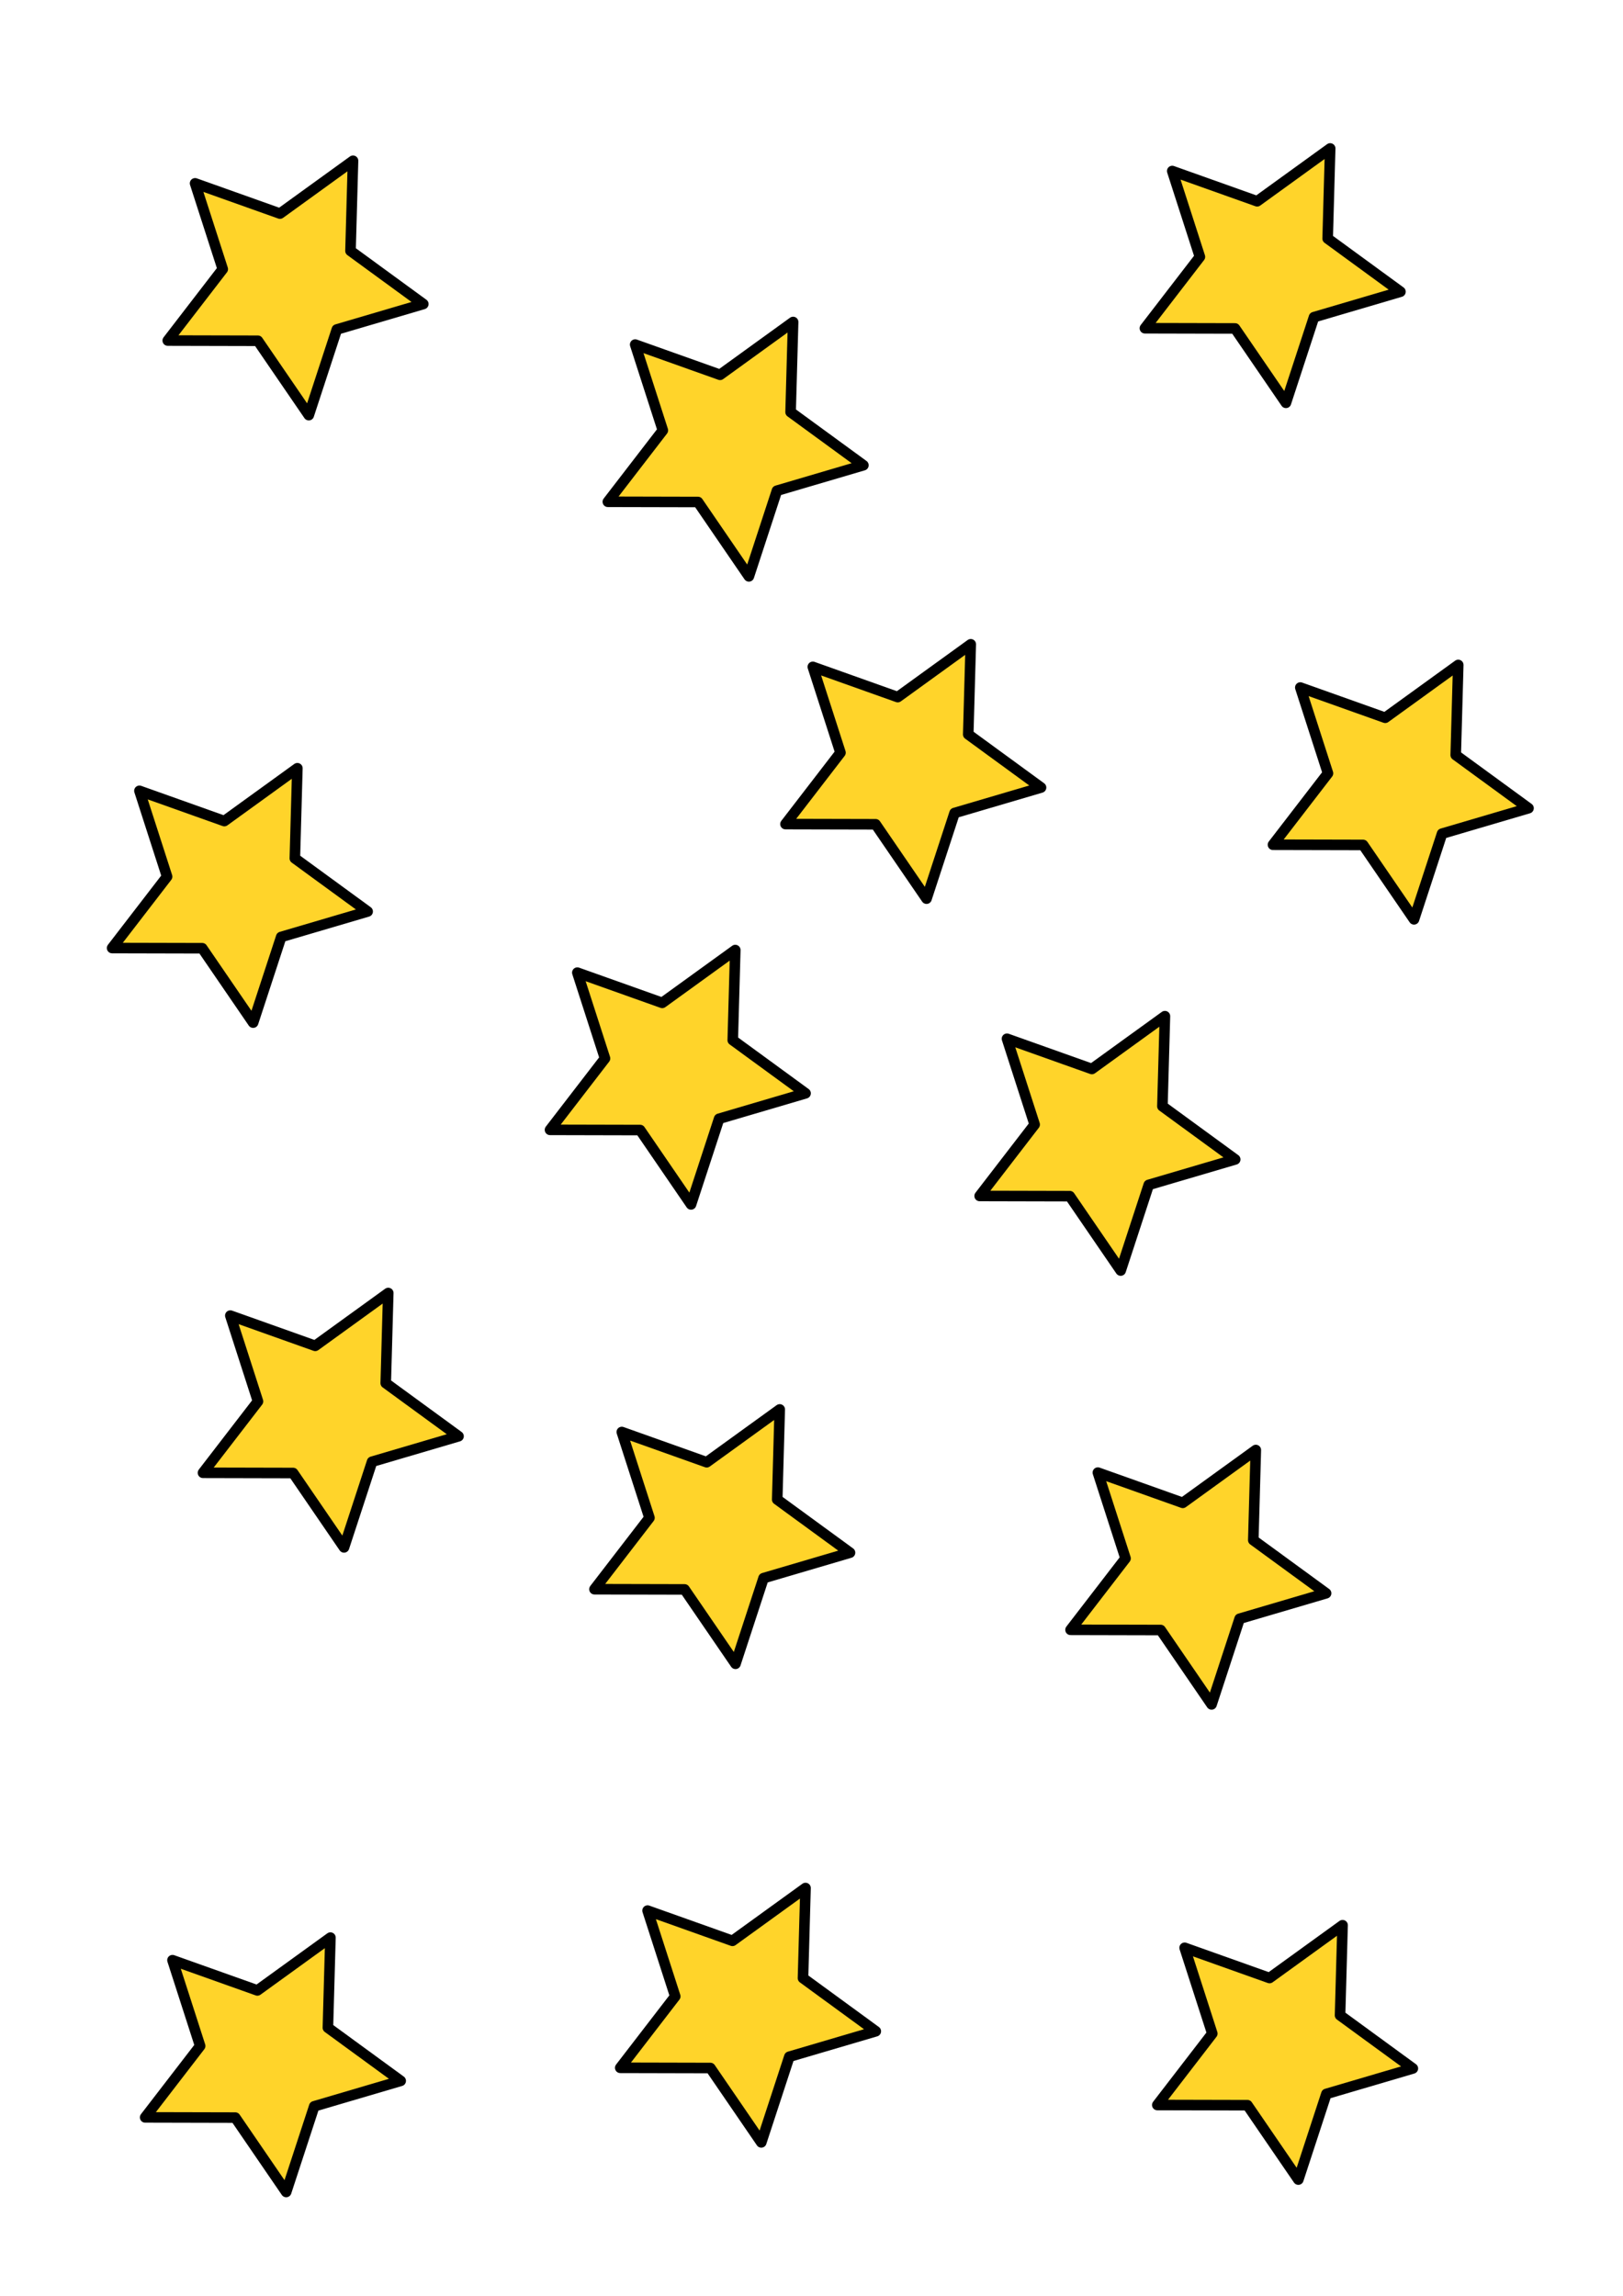 <?xml version="1.0" encoding="UTF-8" standalone="no"?>
<!-- Created with Inkscape (http://www.inkscape.org/) -->

<svg
   xmlns:dc="http://purl.org/dc/elements/1.1/"
   xmlns:cc="http://creativecommons.org/ns#"
   xmlns:rdf="http://www.w3.org/1999/02/22-rdf-syntax-ns#"
   xmlns:svg="http://www.w3.org/2000/svg"
   xmlns="http://www.w3.org/2000/svg"
   xmlns:sodipodi="http://sodipodi.sourceforge.net/DTD/sodipodi-0.dtd"
   xmlns:inkscape="http://www.inkscape.org/namespaces/inkscape"
   width="210mm"
   height="297mm"
   viewBox="0 0 210 297"
   version="1.1"
   id="svg8"
   inkscape:version="0.92.5 (2060ec1f9f, 2020-04-08)"
   sodipodi:docname="Stern.svg">
  <defs
     id="defs2" />
  <sodipodi:namedview
     id="base"
     pagecolor="#ffffff"
     bordercolor="#666666"
     borderopacity="1.0"
     inkscape:pageopacity="0.0"
     inkscape:pageshadow="2"
     inkscape:zoom="0.49497475"
     inkscape:cx="-159.82158"
     inkscape:cy="665.29747"
     inkscape:document-units="mm"
     inkscape:current-layer="layer1"
     showgrid="false"
     inkscape:window-width="1856"
     inkscape:window-height="1016"
     inkscape:window-x="64"
     inkscape:window-y="1107"
     inkscape:window-maximized="1" />
  <g
     inkscape:label="Ebene 1"
     inkscape:groupmode="layer"
     id="layer1">
    <path
       sodipodi:type="star"
       style="opacity:1;fill:#ffd42a;fill-opacity:1;fill-rule:nonzero;stroke:#000000;stroke-width:6.868;stroke-linejoin:round;stroke-miterlimit:4;stroke-dasharray:none;stroke-opacity:1;paint-order:markers stroke fill"
       id="path821"
       sodipodi:sides="5"
       sodipodi:cx="105.83333"
       sodipodi:cy="136.73808"
       sodipodi:r1="88.239426"
       sodipodi:r2="44.119713"
       sodipodi:arg1="0.17219081"
       sodipodi:arg2="0.80050935"
       inkscape:flatsided="false"
       inkscape:rounded="0"
       inkscape:randomized="0"
       d="M 192.768,151.857 136.556,168.403 118.319,224.09 85.212,175.742 26.615,175.605 62.366,129.179 44.389,73.408 99.591,93.062 147.077,58.73 145.442,117.304 Z"
       inkscape:transform-center-x="-0.7665866"
       inkscape:transform-center-y="0.92816041"
       transform="matrix(0.199,0,0,0.199,16.409,9.111)" />
    <path
       sodipodi:type="star"
       style="opacity:1;fill:#ffd42a;fill-opacity:1;fill-rule:nonzero;stroke:#000000;stroke-width:1.365;stroke-linejoin:round;stroke-miterlimit:4;stroke-dasharray:none;stroke-opacity:1;paint-order:markers stroke fill"
       id="path821-3"
       sodipodi:sides="5"
       sodipodi:cx="-214.76884"
       sodipodi:cy="-17.612518"
       sodipodi:r1="88.239426"
       sodipodi:r2="44.119713"
       sodipodi:arg1="0.17219081"
       sodipodi:arg2="0.80050935"
       inkscape:flatsided="false"
       inkscape:rounded="0"
       inkscape:randomized="0"
       d="m -127.834,-2.493 -56.212,16.546 -18.237,55.686 -33.107,-48.348 -58.597,-0.137 35.751,-46.427 -17.977,-55.771 55.202,19.655 47.486,-34.332 -1.634,58.574 z"
       inkscape:transform-center-x="-3.858131"
       inkscape:transform-center-y="4.6720412" />
    <path
       sodipodi:type="star"
       style="opacity:1;fill:#ffd42a;fill-opacity:1;fill-rule:nonzero;stroke:#000000;stroke-width:6.868;stroke-linejoin:round;stroke-miterlimit:4;stroke-dasharray:none;stroke-opacity:1;paint-order:markers stroke fill"
       id="path821-6"
       sodipodi:sides="5"
       sodipodi:cx="105.83333"
       sodipodi:cy="136.73808"
       sodipodi:r1="88.239426"
       sodipodi:r2="44.119713"
       sodipodi:arg1="0.17219081"
       sodipodi:arg2="0.80050935"
       inkscape:flatsided="false"
       inkscape:rounded="0"
       inkscape:randomized="0"
       d="M 192.768,151.857 136.556,168.403 118.319,224.09 85.212,175.742 26.615,175.605 62.366,129.179 44.389,73.408 99.591,93.062 147.077,58.73 145.442,117.304 Z"
       inkscape:transform-center-x="-0.7665866"
       inkscape:transform-center-y="0.92816041"
       transform="matrix(0.199,0,0,0.199,73.353,29.968)" />
    <path
       sodipodi:type="star"
       style="opacity:1;fill:#ffd42a;fill-opacity:1;fill-rule:nonzero;stroke:#000000;stroke-width:6.868;stroke-linejoin:round;stroke-miterlimit:4;stroke-dasharray:none;stroke-opacity:1;paint-order:markers stroke fill"
       id="path821-7"
       sodipodi:sides="5"
       sodipodi:cx="105.83333"
       sodipodi:cy="136.73808"
       sodipodi:r1="88.239426"
       sodipodi:r2="44.119713"
       sodipodi:arg1="0.17219081"
       sodipodi:arg2="0.80050935"
       inkscape:flatsided="false"
       inkscape:rounded="0"
       inkscape:randomized="0"
       d="M 192.768,151.857 136.556,168.403 118.319,224.09 85.212,175.742 26.615,175.605 62.366,129.179 44.389,73.408 99.591,93.062 147.077,58.73 145.442,117.304 Z"
       inkscape:transform-center-x="-0.7665866"
       inkscape:transform-center-y="0.92816041"
       transform="matrix(0.199,0,0,0.199,96.338,71.662)" />
    <path
       sodipodi:type="star"
       style="opacity:1;fill:#ffd42a;fill-opacity:1;fill-rule:nonzero;stroke:#000000;stroke-width:6.868;stroke-linejoin:round;stroke-miterlimit:4;stroke-dasharray:none;stroke-opacity:1;paint-order:markers stroke fill"
       id="path821-5"
       sodipodi:sides="5"
       sodipodi:cx="105.83333"
       sodipodi:cy="136.73808"
       sodipodi:r1="88.239426"
       sodipodi:r2="44.119713"
       sodipodi:arg1="0.17219081"
       sodipodi:arg2="0.80050935"
       inkscape:flatsided="false"
       inkscape:rounded="0"
       inkscape:randomized="0"
       d="M 192.768,151.857 136.556,168.403 118.319,224.09 85.212,175.742 26.615,175.605 62.366,129.179 44.389,73.408 99.591,93.062 147.077,58.73 145.442,117.304 Z"
       inkscape:transform-center-x="-0.7665866"
       inkscape:transform-center-y="0.92816041"
       transform="matrix(0.199,0,0,0.199,142.843,7.518)" />
    <path
       sodipodi:type="star"
       style="opacity:1;fill:#ffd42a;fill-opacity:1;fill-rule:nonzero;stroke:#000000;stroke-width:6.868;stroke-linejoin:round;stroke-miterlimit:4;stroke-dasharray:none;stroke-opacity:1;paint-order:markers stroke fill"
       id="path821-35"
       sodipodi:sides="5"
       sodipodi:cx="105.83333"
       sodipodi:cy="136.73808"
       sodipodi:r1="88.239426"
       sodipodi:r2="44.119713"
       sodipodi:arg1="0.17219081"
       sodipodi:arg2="0.80050935"
       inkscape:flatsided="false"
       inkscape:rounded="0"
       inkscape:randomized="0"
       d="M 192.768,151.857 136.556,168.403 118.319,224.09 85.212,175.742 26.615,175.605 62.366,129.179 44.389,73.408 99.591,93.062 147.077,58.73 145.442,117.304 Z"
       inkscape:transform-center-x="-0.7665866"
       inkscape:transform-center-y="0.92816041"
       transform="matrix(0.199,0,0,0.199,9.208,87.698)" />
    <path
       sodipodi:type="star"
       style="opacity:1;fill:#ffd42a;fill-opacity:1;fill-rule:nonzero;stroke:#000000;stroke-width:6.868;stroke-linejoin:round;stroke-miterlimit:4;stroke-dasharray:none;stroke-opacity:1;paint-order:markers stroke fill"
       id="path821-62"
       sodipodi:sides="5"
       sodipodi:cx="105.83333"
       sodipodi:cy="136.73808"
       sodipodi:r1="88.239426"
       sodipodi:r2="44.119713"
       sodipodi:arg1="0.17219081"
       sodipodi:arg2="0.80050935"
       inkscape:flatsided="false"
       inkscape:rounded="0"
       inkscape:randomized="0"
       d="M 192.768,151.857 136.556,168.403 118.319,224.09 85.212,175.742 26.615,175.605 62.366,129.179 44.389,73.408 99.591,93.062 147.077,58.73 145.442,117.304 Z"
       inkscape:transform-center-x="-0.7665866"
       inkscape:transform-center-y="0.92816041"
       transform="matrix(0.199,0,0,0.199,20.968,155.585)" />
    <path
       sodipodi:type="star"
       style="opacity:1;fill:#ffd42a;fill-opacity:1;fill-rule:nonzero;stroke:#000000;stroke-width:6.868;stroke-linejoin:round;stroke-miterlimit:4;stroke-dasharray:none;stroke-opacity:1;paint-order:markers stroke fill"
       id="path821-9"
       sodipodi:sides="5"
       sodipodi:cx="105.83333"
       sodipodi:cy="136.73808"
       sodipodi:r1="88.239426"
       sodipodi:r2="44.119713"
       sodipodi:arg1="0.17219081"
       sodipodi:arg2="0.80050935"
       inkscape:flatsided="false"
       inkscape:rounded="0"
       inkscape:randomized="0"
       d="M 192.768,151.857 136.556,168.403 118.319,224.09 85.212,175.742 26.615,175.605 62.366,129.179 44.389,73.408 99.591,93.062 147.077,58.73 145.442,117.304 Z"
       inkscape:transform-center-x="-0.7665866"
       inkscape:transform-center-y="0.92816041"
       transform="matrix(0.199,0,0,0.199,65.869,111.218)" />
    <path
       sodipodi:type="star"
       style="opacity:1;fill:#ffd42a;fill-opacity:1;fill-rule:nonzero;stroke:#000000;stroke-width:6.868;stroke-linejoin:round;stroke-miterlimit:4;stroke-dasharray:none;stroke-opacity:1;paint-order:markers stroke fill"
       id="path821-1"
       sodipodi:sides="5"
       sodipodi:cx="105.83333"
       sodipodi:cy="136.73808"
       sodipodi:r1="88.239426"
       sodipodi:r2="44.119713"
       sodipodi:arg1="0.17219081"
       sodipodi:arg2="0.80050935"
       inkscape:flatsided="false"
       inkscape:rounded="0"
       inkscape:randomized="0"
       d="M 192.768,151.857 136.556,168.403 118.319,224.09 85.212,175.742 26.615,175.605 62.366,129.179 44.389,73.408 99.591,93.062 147.077,58.73 145.442,117.304 Z"
       inkscape:transform-center-x="-0.7665866"
       inkscape:transform-center-y="0.92816041"
       transform="matrix(0.199,0,0,0.199,133.221,175.897)" />
    <path
       sodipodi:type="star"
       style="opacity:1;fill:#ffd42a;fill-opacity:1;fill-rule:nonzero;stroke:#000000;stroke-width:6.868;stroke-linejoin:round;stroke-miterlimit:4;stroke-dasharray:none;stroke-opacity:1;paint-order:markers stroke fill"
       id="path821-2"
       sodipodi:sides="5"
       sodipodi:cx="105.83333"
       sodipodi:cy="136.73808"
       sodipodi:r1="88.239426"
       sodipodi:r2="44.119713"
       sodipodi:arg1="0.17219081"
       sodipodi:arg2="0.80050935"
       inkscape:flatsided="false"
       inkscape:rounded="0"
       inkscape:randomized="0"
       d="M 192.768,151.857 136.556,168.403 118.319,224.09 85.212,175.742 26.615,175.605 62.366,129.179 44.389,73.408 99.591,93.062 147.077,58.73 145.442,117.304 Z"
       inkscape:transform-center-x="-0.7665866"
       inkscape:transform-center-y="0.92816041"
       transform="matrix(0.199,0,0,0.199,121.461,119.771)" />
    <path
       sodipodi:type="star"
       style="opacity:1;fill:#ffd42a;fill-opacity:1;fill-rule:nonzero;stroke:#000000;stroke-width:6.868;stroke-linejoin:round;stroke-miterlimit:4;stroke-dasharray:none;stroke-opacity:1;paint-order:markers stroke fill"
       id="path821-70"
       sodipodi:sides="5"
       sodipodi:cx="105.83333"
       sodipodi:cy="136.73808"
       sodipodi:r1="88.239426"
       sodipodi:r2="44.119713"
       sodipodi:arg1="0.17219081"
       sodipodi:arg2="0.80050935"
       inkscape:flatsided="false"
       inkscape:rounded="0"
       inkscape:randomized="0"
       d="M 192.768,151.857 136.556,168.403 118.319,224.09 85.212,175.742 26.615,175.605 62.366,129.179 44.389,73.408 99.591,93.062 147.077,58.73 145.442,117.304 Z"
       inkscape:transform-center-x="-0.7665866"
       inkscape:transform-center-y="0.92816041"
       transform="matrix(0.199,0,0,0.199,144.447,237.369)" />
    <path
       sodipodi:type="star"
       style="opacity:1;fill:#ffd42a;fill-opacity:1;fill-rule:nonzero;stroke:#000000;stroke-width:6.868;stroke-linejoin:round;stroke-miterlimit:4;stroke-dasharray:none;stroke-opacity:1;paint-order:markers stroke fill"
       id="path821-93"
       sodipodi:sides="5"
       sodipodi:cx="105.83333"
       sodipodi:cy="136.73808"
       sodipodi:r1="88.239426"
       sodipodi:r2="44.119713"
       sodipodi:arg1="0.17219081"
       sodipodi:arg2="0.80050935"
       inkscape:flatsided="false"
       inkscape:rounded="0"
       inkscape:randomized="0"
       d="M 192.768,151.857 136.556,168.403 118.319,224.09 85.212,175.742 26.615,175.605 62.366,129.179 44.389,73.408 99.591,93.062 147.077,58.73 145.442,117.304 Z"
       inkscape:transform-center-x="-0.7665866"
       inkscape:transform-center-y="0.92816041"
       transform="matrix(0.199,0,0,0.199,13.485,238.973)" />
    <path
       sodipodi:type="star"
       style="opacity:1;fill:#ffd42a;fill-opacity:1;fill-rule:nonzero;stroke:#000000;stroke-width:6.868;stroke-linejoin:round;stroke-miterlimit:4;stroke-dasharray:none;stroke-opacity:1;paint-order:markers stroke fill"
       id="path821-93-6"
       sodipodi:sides="5"
       sodipodi:cx="105.83333"
       sodipodi:cy="136.73808"
       sodipodi:r1="88.239426"
       sodipodi:r2="44.119713"
       sodipodi:arg1="0.17219081"
       sodipodi:arg2="0.80050935"
       inkscape:flatsided="false"
       inkscape:rounded="0"
       inkscape:randomized="0"
       d="M 192.768,151.857 136.556,168.403 118.319,224.09 85.212,175.742 26.615,175.605 62.366,129.179 44.389,73.408 99.591,93.062 147.077,58.73 145.442,117.304 Z"
       inkscape:transform-center-x="-0.7665866"
       inkscape:transform-center-y="0.92816041"
       transform="matrix(0.199,0,0,0.199,71.621,170.645)" />
    <path
       sodipodi:type="star"
       style="opacity:1;fill:#ffd42a;fill-opacity:1;fill-rule:nonzero;stroke:#000000;stroke-width:6.868;stroke-linejoin:round;stroke-miterlimit:4;stroke-dasharray:none;stroke-opacity:1;paint-order:markers stroke fill"
       id="path821-93-0"
       sodipodi:sides="5"
       sodipodi:cx="105.83333"
       sodipodi:cy="136.73808"
       sodipodi:r1="88.239426"
       sodipodi:r2="44.119713"
       sodipodi:arg1="0.17219081"
       sodipodi:arg2="0.80050935"
       inkscape:flatsided="false"
       inkscape:rounded="0"
       inkscape:randomized="0"
       d="M 192.768,151.857 136.556,168.403 118.319,224.09 85.212,175.742 26.615,175.605 62.366,129.179 44.389,73.408 99.591,93.062 147.077,58.73 145.442,117.304 Z"
       inkscape:transform-center-x="-0.7665866"
       inkscape:transform-center-y="0.92816041"
       transform="matrix(0.199,0,0,0.199,159.414,74.335)" />
    <path
       sodipodi:type="star"
       style="opacity:1;fill:#ffd42a;fill-opacity:1;fill-rule:nonzero;stroke:#000000;stroke-width:6.868;stroke-linejoin:round;stroke-miterlimit:4;stroke-dasharray:none;stroke-opacity:1;paint-order:markers stroke fill"
       id="path821-93-62"
       sodipodi:sides="5"
       sodipodi:cx="105.83333"
       sodipodi:cy="136.73808"
       sodipodi:r1="88.239426"
       sodipodi:r2="44.119713"
       sodipodi:arg1="0.17219081"
       sodipodi:arg2="0.80050935"
       inkscape:flatsided="false"
       inkscape:rounded="0"
       inkscape:randomized="0"
       d="M 192.768,151.857 136.556,168.403 118.319,224.09 85.212,175.742 26.615,175.605 62.366,129.179 44.389,73.408 99.591,93.062 147.077,58.73 145.442,117.304 Z"
       inkscape:transform-center-x="-0.7665866"
       inkscape:transform-center-y="0.92816041"
       transform="matrix(0.199,0,0,0.199,74.957,232.558)" />
  </g>
</svg>
